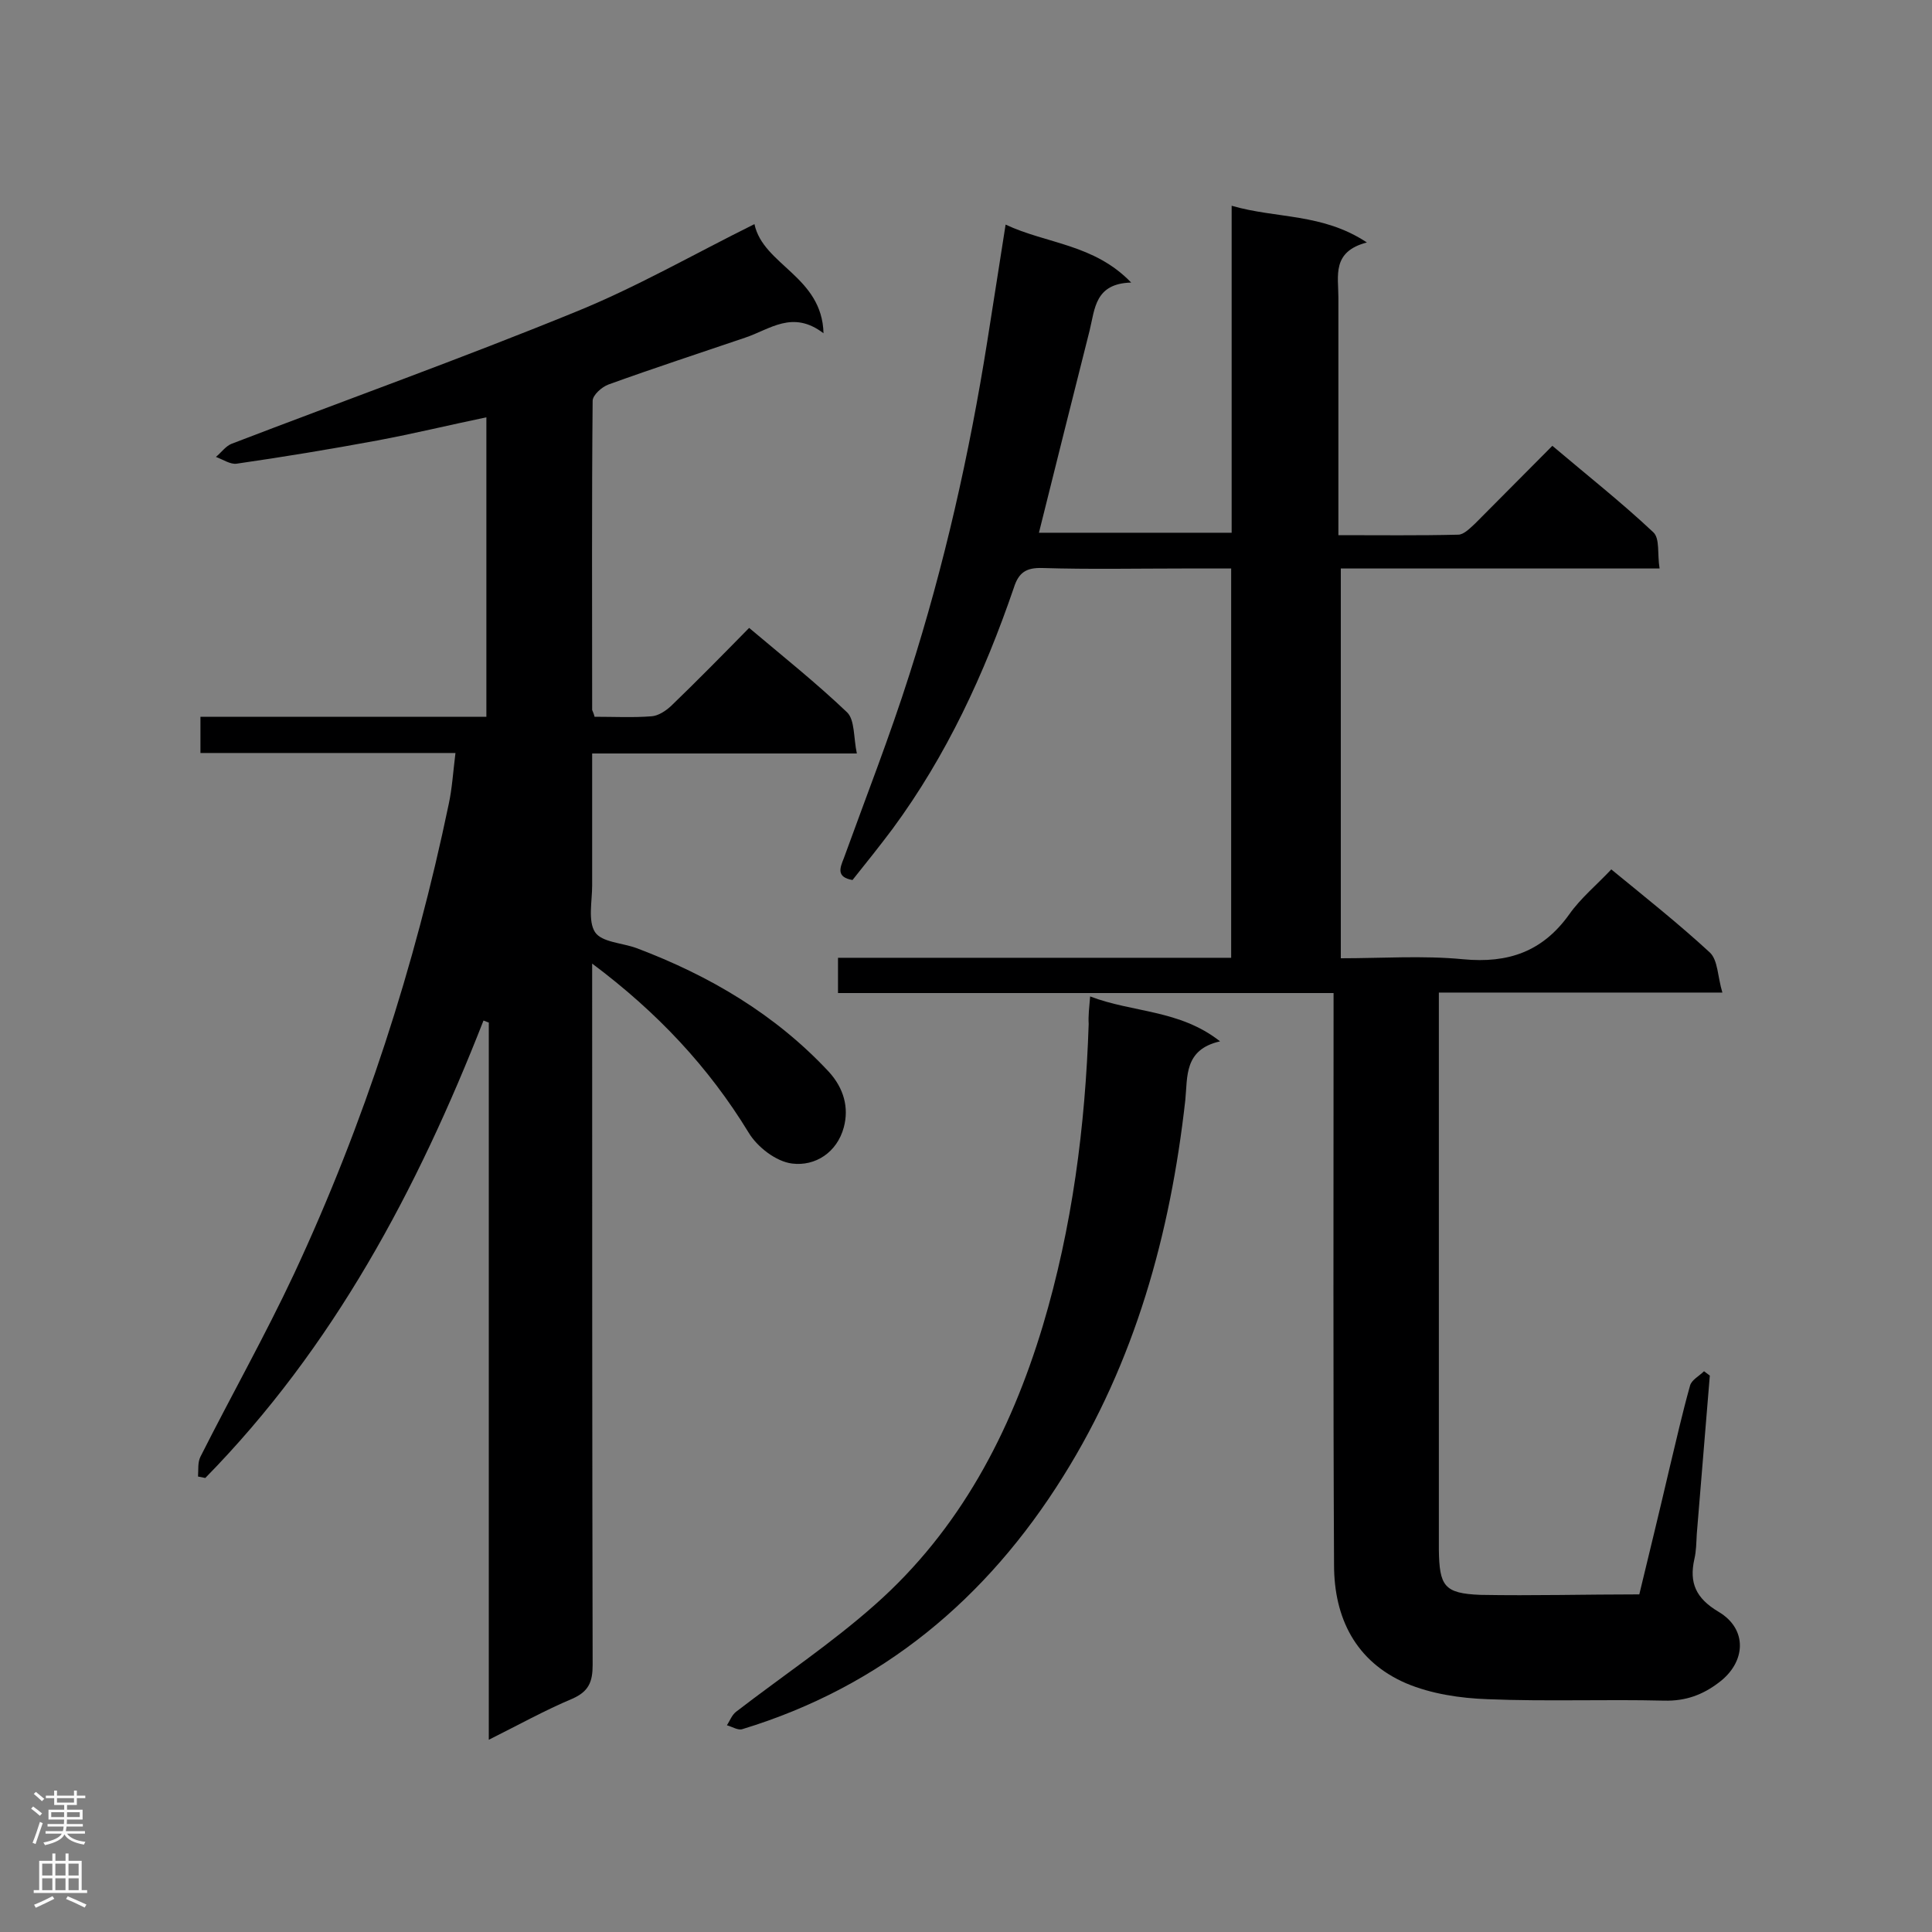 <svg enable-background="new 0 0 400 400" viewBox="0 0 400 400" xmlns="http://www.w3.org/2000/svg"><rect x="0" y="0" width="400" height="400" fill="#808080" stroke="none"/><g fill="#000001"><path d="m339.4 330.1c2.1-8.7 4.2-17.3 6.2-25.9 1.4-5.8 2.7-11.6 4.3-17.3.3-1.2 1.9-2 2.9-3l1.2.9c-.9 10.9-1.8 21.9-2.7 32.8-.1 1.7-.1 3.5-.5 5.2-1.1 4.9.3 8.1 5 10.9 6.1 3.6 5.7 10.5 0 14.7-3.3 2.5-6.8 3.8-11.2 3.7-12.2-.3-24.4.2-36.6-.3-5.7-.2-11.7-1.1-16.9-3.3-10.4-4.5-14.9-13.5-14.9-24.5-.2-37.6-.1-75.2-.1-112.7 0-1.7 0-3.4 0-5.7-34.3 0-68.3 0-102.6 0 0-2.6 0-4.7 0-7.3h81.4c0-27 0-53.5 0-80.6-3.3 0-6.6 0-9.9 0-9.7 0-19.4.2-29.2-.1-3.3-.1-4.9.9-5.9 4.1-6.1 17.8-13.9 34.7-25.1 49.9-2.7 3.6-5.5 7.1-8.3 10.6-3.4-.6-2.6-2.5-1.8-4.5 4.6-12.7 9.5-25.2 13.6-38.1 7.2-22.5 12.4-45.6 16.1-68.9 1.2-7.8 2.5-15.7 3.8-24.2 8.5 4 18.3 4 26 12-7.5.2-7.5 5.4-8.6 9.9-3.5 13.9-7 27.8-10.5 41.9h39.9c0-22.3 0-44.6 0-67.7 9.3 2.7 18.8 1.5 28 7.6-7.3 1.9-5.9 6.9-5.9 11.4v44 5.2c8.6 0 16.7.1 24.8-.1 1.2 0 2.5-1.4 3.5-2.3 5.2-5.2 10.4-10.5 16-16.1 7.2 6.1 14.3 11.7 20.9 17.9 1.4 1.3.8 4.5 1.3 7.5-22.3 0-43.9 0-66 0v80.7c8.5 0 17-.6 25.3.2 9.4.9 16.5-1.6 22-9.3 2.4-3.4 5.7-6.1 8.7-9.3 7.2 5.9 14 11.3 20.4 17.2 1.7 1.6 1.6 5 2.6 8.3-20.2 0-39.1 0-58.7 0v5.1 109.3.9c.1 7.6 1.1 9.1 8.6 9.4 10.8.2 21.7-.1 32.9-.1z"/><path d="m123.1 148.4c4.1 0 8 .2 11.8-.1 1.4-.1 2.9-1.1 4-2.1 5.4-5.2 10.7-10.6 16.2-16.2 7 5.9 13.9 11.4 20.3 17.5 1.6 1.6 1.3 5.2 2 8.5-18.8 0-36.6 0-54.8 0v27.3c0 3.3-.9 7.4.6 9.7 1.4 2.1 5.6 2.2 8.6 3.3 15.1 5.7 28.7 13.7 39.8 25.6 3.1 3.4 4.2 7.4 3.1 11.5-1.4 5.2-5.9 8.1-10.7 7.5-3.3-.4-7.2-3.4-9-6.4-8.3-13.6-18.9-24.9-32.4-35v5.5c0 46.6 0 93.1.1 139.7 0 3.5-.8 5.5-4.2 7-5.7 2.4-11.1 5.4-17.3 8.5 0-49.9 0-99.2 0-148.5-.4-.1-.7-.3-1.1-.4-13.7 35-31.1 67.7-57.6 94.7-.5-.1-1-.2-1.5-.3.1-1.4-.1-2.9.5-4.1 6.4-12.7 13.4-25.1 19.4-37.9 14.5-31.1 25-63.6 32-97.2.7-3.2.9-6.6 1.4-10.6-17.7 0-35.2 0-52.8 0 0-2.8 0-4.9 0-7.5h59.2c0-20.9 0-41.2 0-62-7.7 1.6-15.1 3.4-22.6 4.8-9.7 1.8-19.4 3.4-29.1 4.8-1.3.2-2.9-.9-4.3-1.4 1.1-.9 2-2.2 3.2-2.7 23.7-9.1 47.7-17.7 71.2-27.3 12.6-5.1 24.4-11.9 37.1-18.2 1.8 8.5 14 10.8 14.3 22.6-6.4-4.9-11.1-.8-16.2.9-9.4 3.2-18.9 6.3-28.3 9.7-1.4.5-3.3 2.2-3.3 3.4-.2 21.3-.1 42.6-.1 64 .1.3.3.6.5 1.4z"/><path d="m225.7 206.3c8.9 3.4 18.5 2.7 26.9 9.3-7.5 1.7-6.7 7.3-7.2 12.2-3.1 27.7-10.4 54.1-25.3 77.9-15.8 25.3-37.5 43.5-66.4 52.3-.9.3-2.1-.5-3.2-.8.6-.9 1-2.1 1.9-2.8 9.6-7.4 19.8-14.2 28.8-22.2 17.5-15.5 28-35.5 34.7-57.7 6.1-20.4 8.8-41.3 9.5-62.5-.1-1.7.1-3.3.3-5.7z"/></g><path d="m6.44 374.46.42-.45c.65.47 1.27.95 1.85 1.44l-.45.49c-.65-.56-1.25-1.06-1.82-1.48m.93 7.33-.63-.26c.55-1.36 1.05-2.8 1.52-4.33.19.1.38.19.59.27-.46 1.29-.95 2.73-1.48 4.32m-.38-10.38.44-.42c.43.34 1.01.82 1.74 1.44l-.49.49c-.53-.51-1.09-1.01-1.69-1.51m2.5.35h1.72v-1.04h.59v1.04h3.52v-1.04h.59v1.04h1.75v.53h-1.75v1.42h-2.03v.97h3.22v2.03h-3.24c0 .35-.01.66-.03.93h3.32v.53h-3.37c-.03.27-.08.58-.15.94h3.96v.53h-3.71c.67.92 1.93 1.48 3.79 1.68-.13.24-.23.44-.29.59-2.13-.38-3.48-1.08-4.04-2.12-.43.97-1.77 1.72-4.03 2.23-.09-.19-.2-.37-.33-.55 2.1-.42 3.37-1.03 3.81-1.83h-3.36v-.53h3.58c.08-.29.13-.61.16-.94h-3.33v-.53h3.39c.02-.27.04-.58.04-.93h-3.23v-2.03h3.25v-.97h-2.07v-1.42h-1.73zm1.12 3.44v1h2.65c.01-.3.02-.44.01-.4v-.25-.35zm1.19-2h3.52v-.91h-3.52zm4.71 2h-2.63v.59c0 .15-.01.28-.01.4h2.64z" fill="#fafafa"/><path d="m13.56 383.74h.63v1.52h2.72v6.07h1.13v.6h-11.06v-.6h1.13v-6.07h2.73v-1.52h.63v1.52h2.1v-1.52zm-2.69 8.83.38.56c-1.24.63-2.53 1.25-3.85 1.85-.1-.21-.21-.42-.34-.63 1.36-.55 2.63-1.15 3.81-1.78m-2.13-4.27h2.1v-2.45h-2.1zm0 3.04h2.1v-2.46h-2.1zm2.72-3.04h2.1v-2.45h-2.1zm0 3.04h2.1v-2.46h-2.1zm6.07 3.6c-1.41-.71-2.7-1.3-3.86-1.78l.35-.56c1.45.62 2.75 1.19 3.88 1.72zm-1.25-9.09h-2.1v2.45h2.1zm-2.09 5.49h2.1v-2.46h-2.1z" fill="#fafafa"/></svg>